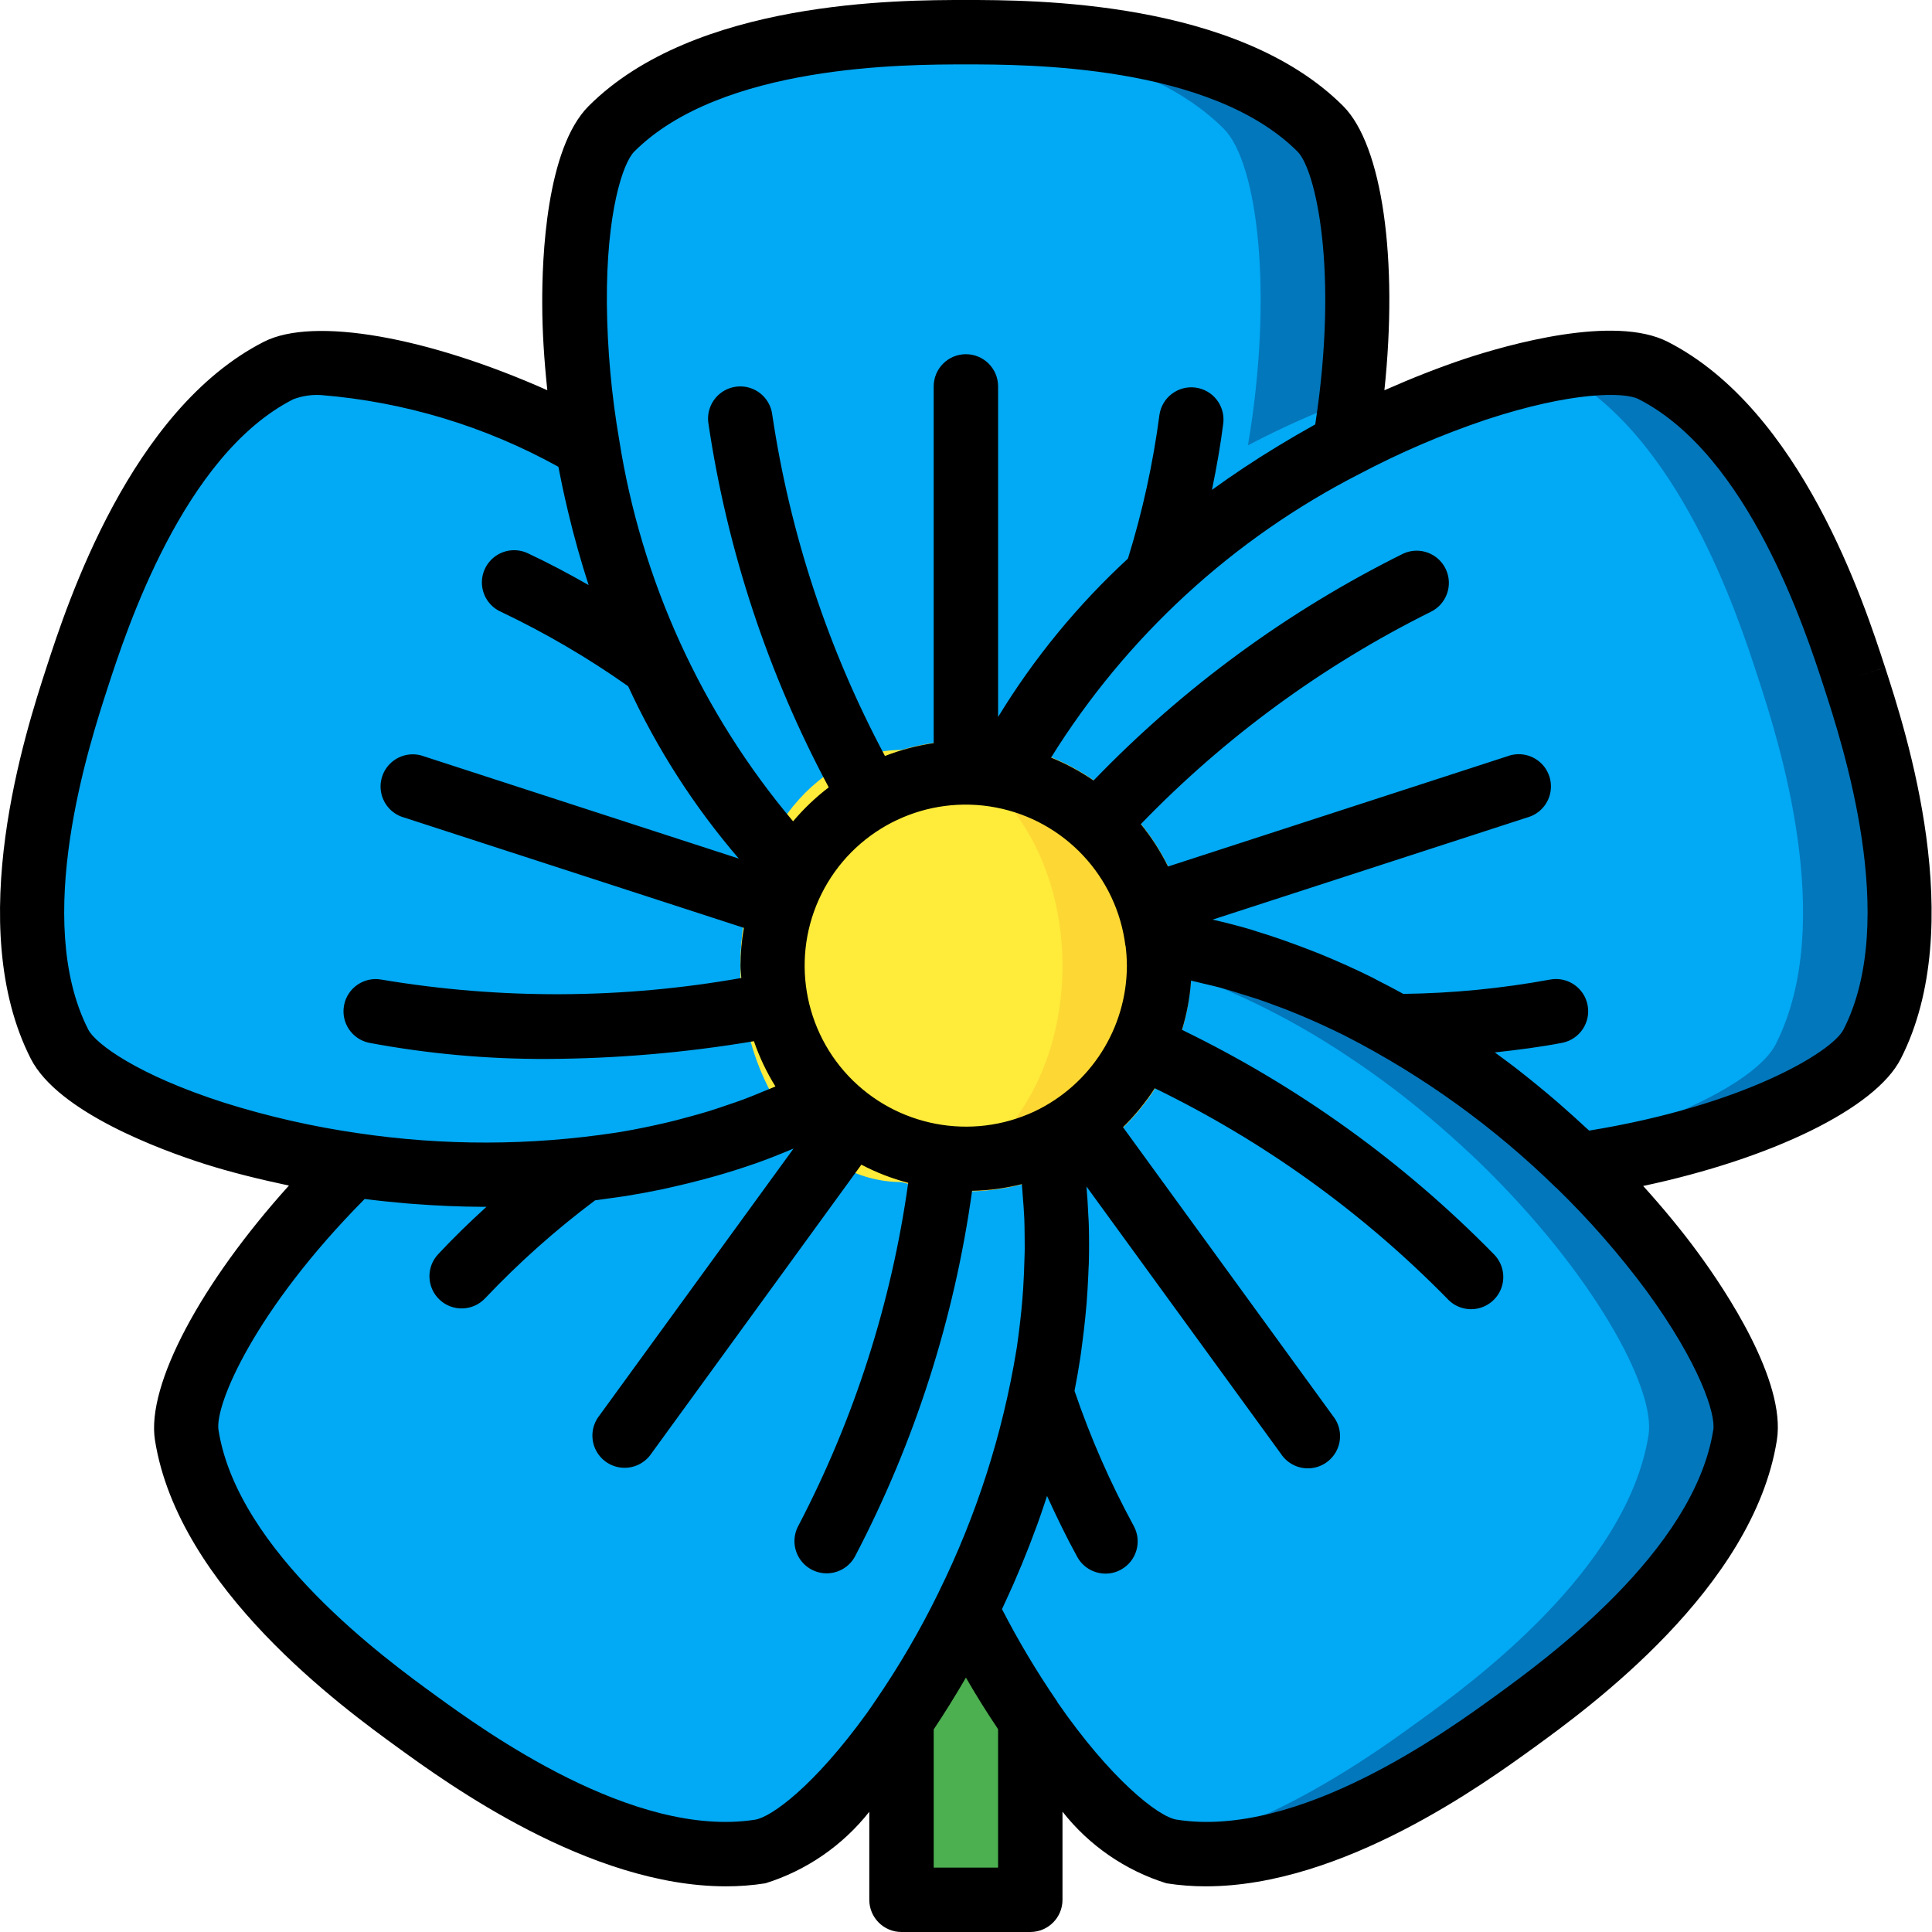 <svg width="102.5" height="102.5" viewBox="0 0 512 512" xmlns="http://www.w3.org/2000/svg"><path d="m255.973 426.582c.125-.273.246-.562.375-.855-5.074 10.398-10.902 20.41-17.441 29.953v47.785h34.133v-47.785c-6.379-9.277-12.082-19.004-17.066-29.098zm0 0" fill="#4caf50"/><path d="m491.492 179.531c-5.949-19.957-14.797-38.93-26.258-56.32-6.914-10.414-16.23-19.012-27.16-25.078-.078 0-.199-.051-.273-.086-1.184-.535-2.43-.934-3.703-1.184-.336-.07-.625-.164-.973-.223-1.621-.254-3.258-.398-4.898-.438-.469 0-.93 0-1.418 0-1.953 0-4.07.113-6.332.324l-.852.086c-22.496 3.398-44.203 10.801-64.086 21.855l.766-.438c3.844-20.633 4.387-41.742 1.613-62.547v-.137c-.203-1.23-.426-2.406-.656-3.551l-.203-.996c-.215-.949-.43-1.863-.66-2.742-.117-.492-.246-.965-.383-1.434-.195-.715-.398-1.414-.621-2.09-.223-.672-.387-1.152-.59-1.707-.203-.555-.367-1.023-.562-1.492-.266-.676-.555-1.289-.855-1.895-.145-.316-.289-.641-.441-.938-.375-.723-.789-1.418-1.238-2.094l-.164-.332c-.48-.695-1.023-1.344-1.621-1.945-19.199-19.199-52.844-23.996-75.672-25.199-7.602-.398-14.012-.398-18.277-.398h-6.23c-21 .23-64.676 2.559-87.707 25.598-17.527 17.52-17.219 132.266 49.035 197.223 10.668-19.461 32.66-29.832 54.461-25.684 21.805 4.145 38.453 21.867 41.23 43.887.277 2.008.418 4.031.426 6.059v.332c-.02 19.816-11.48 37.844-29.414 46.277 5.781 42.707-1.836 86.16-21.801 124.355 18.148 36.633 41.949 62.098 54.512 64.086 20.129 3.18 42.051-4.941 59.844-14.457 10.508-5.723 20.602-12.168 30.215-19.293l.988-.719.598-.426c16.293-11.293 30.938-24.789 43.523-40.105 6.152-7.715 10.992-16.391 14.324-25.676 1.121-3.152 1.977-6.395 2.562-9.688.059-.402-.062-.965 0-1.398.117-1.352.086-2.711-.094-4.055-.086-.527-.336-1.195-.453-1.766-.336-1.734-.785-3.445-1.34-5.121-.23-.691-.625-1.484-.906-2.199-.723-1.895-1.457-3.789-2.457-5.871-.441-.906-1.039-1.902-1.527-2.852-1.039-2.004-2.062-4.012-3.336-6.152-.691-1.16-1.535-2.398-2.297-3.582-1.27-2.023-2.516-4.031-3.977-6.129-.973-1.406-2.105-2.859-3.164-4.266-1.441-1.965-2.84-3.91-4.438-5.914-1.281-1.613-2.715-3.25-4.086-4.883-1.57-1.867-3.09-3.719-4.781-5.605-1.688-1.887-3.328-3.551-5.023-5.332-1.699-1.785-3.277-3.484-5.035-5.223-.41-.402-.762-.855-1.172-1.211 11.73-1.711 23.309-4.305 34.648-7.758l.145-.043.699-.223c11.309-3.277 22.121-8.07 32.145-14.25 4.125-2.383 7.621-5.719 10.188-9.727 3.547-7.301 5.758-15.176 6.539-23.254 3.258-28.953-7.203-61.312-11.324-73.961zm-84.227 119.051c-1.191-1.035-2.508-2.016-3.734-3.031-.605-.504-1.195-1.004-1.809-1.5 2.277 1.859 4.582 3.703 6.75 5.605l-.156-.129c-.359-.316-.691-.641-1.051-.945zm-85.879-46.082-.426-.109c.855.203 1.707.316 2.559.527-.723-.137-1.441-.219-2.133-.383zm16.711 4.918c.504.18 1.016.332 1.52.512-.301-.105-.609-.172-.906-.281-.301-.113-.41-.121-.613-.199zm13.918 5.605c1.016.441 2.055.852 3.055 1.312-.375-.168-.77-.305-1.145-.477-.633-.258-1.273-.52-1.91-.801zm15.258 7.551c.852.461 1.703.898 2.488 1.359-.348-.199-.73-.359-1.082-.566-.352-.203-.922-.504-1.406-.758zm22.98 14.66c-.496-.348-.977-.715-1.477-1.066 2.617 1.859 5.254 3.695 7.766 5.625-.172-.121-.352-.238-.516-.367-1.867-1.398-3.848-2.758-5.773-4.156zm-46.348-160.254-1.168.715zm0 0" fill="#0377bc"/><g fill="#02a9f4"><path d="m349.906 34.133c-25.617-25.598-76.867-25.598-93.934-25.598s-68.32 0-93.938 25.598c-17.527 17.52-17.219 132.266 49.035 197.223 8.996-16.387 26.207-26.562 44.902-26.555 3.301.008 6.598.328 9.836.965 20.383-37.898 51.996-68.559 90.496-87.766 6.871-40.305 2.586-74.883-6.398-83.867zm0 0"/><path d="m491.492 179.531c-5.281-16.211-21.113-64.93-53.395-81.363-22.094-11.246-131.258 24.523-172.559 107.52 21.781 4.148 38.418 21.848 41.215 43.844 42.406 7.707 81.379 28.371 111.555 59.145 40.484-5.973 72.074-20.676 77.844-32 16.461-32.223.621-80.914-4.66-97.145zm0 0"/><path d="m306.762 249.559c.27 2.137.406 4.289.41 6.441-.023 19.816-11.48 37.844-29.414 46.277 5.777 42.691-1.836 86.121-21.785 124.305 18.148 36.633 41.949 62.098 54.512 64.086 35.777 5.664 77.234-24.434 91.047-34.469 13.816-10.035 55.273-40.105 60.938-75.879 3.883-24.48-63.906-117.18-155.707-130.762zm0 0"/><path d="m277.793 302.27c-20.051 9.52-43.953 4.98-59.113-11.23-38.855 18.672-82.543 24.844-125.055 17.672-29.262 28.578-46.141 59.074-44.16 71.609 5.668 35.758 47.121 65.855 60.938 75.879 13.816 10.027 55.27 40.109 91.051 34.469 24.5-3.875 91.785-96.949 76.34-188.398zm0 0"/><path d="m204.773 256c-.012-8.707 2.215-17.273 6.465-24.875-29.766-31.062-49.176-70.582-55.566-113.125-36.234-19.012-70.504-25.602-81.836-19.867-32.281 16.469-48.109 65.16-53.383 81.398-5.273 16.242-21.113 64.922-4.66 97.18 11.254 22.074 120.637 57.258 202.895 14.328-8.949-9.473-13.93-22.008-13.914-35.039zm0 0"/></g><path d="m315.703 256c0 32.988-26.742 59.734-59.73 59.734-5.781.016-11.531-.82-17.066-2.477-25.344-7.531-42.719-30.82-42.719-57.258s17.375-49.727 42.719-57.258c5.535-1.656 11.285-2.492 17.066-2.477 32.988 0 59.73 26.746 59.73 59.734zm0 0" fill="#fdd834"/><path d="m281.57 256c0-31.625-19.102-57.258-42.664-57.258-23.566 0-42.668 25.633-42.668 57.258s19.102 57.258 42.668 57.258c23.562 0 42.664-25.633 42.664-57.258zm0 0" fill="#ffeb3a"/><path d="m358.031 105.812c-9.355 3.48-18.477 7.555-27.309 12.203 6.828-40.277 2.562-74.922-6.398-83.883-20.82-20.82-58.539-24.66-81.152-25.43 5.203-.168 9.559-.168 12.801-.168 17.066 0 68.352 0 93.949 25.598 8.023 8.023 12.289 36.777 8.109 71.68zm0 0" fill="#0377bc"/><path d="m496.184 276.734c-5.801 11.266-37.375 26.027-77.824 32-1.363-1.363-2.816-2.73-4.266-4.094 29.867-7.168 51.797-18.688 56.492-27.906 16.383-32.254.598-80.98-4.695-97.191-5.289-16.215-21.078-64.941-53.418-81.41-.293-.164-.609-.281-.938-.34 8.691-2.465 17.914-2.348 26.539.34 32.34 16.469 48.125 65.195 53.418 81.41 5.289 16.211 21.078 64.938 4.691 97.191zm0 0" fill="#0377bc"/><path d="m462.477 380.332c-5.715 35.754-47.102 65.875-60.926 75.859s-55.297 40.105-91.051 34.477c-.844-.16-1.672-.387-2.477-.684 28.93-5.461 57.004-25.855 67.926-33.793 13.824-9.984 55.211-40.105 60.93-75.859 1.961-12.547-14.848-43.008-44.117-71.598-3.5-3.41-7.254-6.824-11.094-10.152-7.785-6.809-16.027-13.082-24.66-18.773-15.422-10.309-32.191-18.438-49.836-24.148-.008-2.027-.152-4.051-.426-6.059 27.184 4.418 53.078 14.73 75.859 30.207 8.598 5.746 16.832 12.016 24.66 18.773 2.305 1.961 4.523 4.012 6.742 6.059h.086c1.449 1.363 2.902 2.73 4.266 4.094 29.27 28.59 46.082 59.051 44.117 71.598zm0 0" fill="#0377bc"/><path d="m355.941 28.09c-28.121-28.09-82.195-28.09-99.969-28.09-17.777 0-71.852 0-99.961 28.09-11.289 11.273-12.371 40.383-12.312 52.379 0 7.238.504 14.961 1.348 22.945-31.762-14.137-61.91-19.559-75.094-12.852-35.43 18.043-52.148 69.43-57.641 86.324-5.496 16.898-22.188 68.266-4.148 103.699 7.246 14.199 34.609 24.227 46.078 27.879 6.895 2.199 14.508 4.059 22.324 5.723-23.305 25.84-37.812 52.855-35.5 67.473 6.223 39.254 49.973 71.016 64.352 81.453 13.117 9.516 50.664 36.785 86.965 36.785 3.496.008 6.988-.262 10.441-.801 10.887-3.398 20.488-10.008 27.547-18.961v23.328c0 4.715 3.82 8.535 8.535 8.535h34.133c4.711 0 8.531-3.82 8.531-8.535v-23.355c7.051 8.977 16.664 15.598 27.562 18.988 3.457.539 6.949.809 10.445.801 36.301 0 73.848-27.305 86.965-36.785 14.379-10.438 58.129-42.199 64.348-81.453 2.492-15.742-13.738-39.91-20.828-49.57-4.266-5.844-9.215-11.824-14.602-17.797 34.008-7.223 61.578-20.531 68.266-33.707 18.059-35.414 1.34-86.812-4.145-103.699l-8.125 2.637 8.117-2.645c-5.488-16.887-22.188-68.266-57.637-86.316-14.215-7.234-42.273.746-53.684 4.508-6.824 2.27-14.055 5.121-21.375 8.355 3.668-34.562-.484-64.879-10.938-75.336zm-57.652 222.543c.223 1.781.34 3.574.348 5.367-.066 16.5-9.602 31.492-24.516 38.555-16.727 7.801-36.574 4.02-49.262-9.387-12.691-13.465-15.258-33.574-6.355-49.797 8.902-16.219 27.246-24.852 45.418-21.379 18.172 3.477 32.035 18.27 34.324 36.633zm-130.211-210.457c23.109-23.109 71.867-23.109 87.895-23.109 16.023 0 64.785 0 87.891 23.109 4.762 4.754 10.969 31.426 4.688 72.293-.43.23-.941.555-1.383.793-2.445 1.359-4.895 2.781-7.34 4.27l-1.586.953c-5.746 3.488-11.434 7.27-17.066 11.34 1.246-6.023 2.293-11.945 3.02-17.789.465-4.613-2.832-8.75-7.43-9.328-4.602-.574-8.816 2.629-9.5 7.211-1.695 12.922-4.492 25.68-8.355 38.125-13.363 12.32-24.941 26.441-34.406 41.961v-87.605c0-4.711-3.82-8.531-8.531-8.531-4.715 0-8.535 3.82-8.535 8.531v94.535c-4.422.645-8.754 1.789-12.918 3.41-15.055-28.219-25.156-58.816-29.867-90.453-.375-3.027-2.336-5.621-5.145-6.812-2.812-1.188-6.039-.789-8.477 1.051-2.434 1.836-3.703 4.836-3.328 7.863 5 33.816 15.797 66.52 31.918 96.664-3.469 2.648-6.637 5.668-9.449 9.004-24.297-28.863-40.23-63.824-46.078-101.094-2.059-11.941-3.152-24.031-3.27-36.148-.172-24.098 4.25-37.246 7.254-40.242zm-144.691 232.66c-14.848-29.117.223-75.441 5.18-90.676 4.957-15.23 20.047-61.559 49.145-76.348 2.352-.887 4.863-1.27 7.371-1.117 22.082 1.789 43.527 8.27 62.898 19.012.191 1.008.418 2.09.633 3.148.332 1.707.699 3.363 1.074 5.055.293 1.277.582 2.559.906 3.906 1.52 6.375 3.32 12.801 5.402 19.234-5.344-3.047-10.684-5.887-16-8.371-2.77-1.355-6.055-1.109-8.594.641-2.539 1.75-3.938 4.73-3.656 7.805.281 3.07 2.199 5.75 5.012 7.008 11.777 5.602 23.055 12.199 33.707 19.723 7.605 16.516 17.477 31.891 29.328 45.676l-83.379-27.074c-2.941-1.117-6.258-.52-8.633 1.547-2.371 2.07-3.41 5.273-2.707 8.34.703 3.07 3.039 5.5 6.074 6.324l89.984 29.219c-.586 3.34-.887 6.723-.895 10.113 0 1.066.16 2.109.223 3.176-31.539 5.59-63.801 5.734-95.387.426-4.598-.828-9.008 2.199-9.887 6.789-.883 4.59 2.09 9.035 6.672 9.969 15.543 2.906 31.324 4.336 47.137 4.27 18.367-.086 36.695-1.656 54.809-4.703 1.445 4.199 3.355 8.227 5.699 11.996-1.031.453-2.07.855-3.113 1.281-1.773.734-3.551 1.484-5.352 2.152-1.383.52-2.773.973-4.164 1.449-1.578.539-3.148 1.082-4.734 1.578-1.586.496-3.199.938-4.797 1.383-1.332.367-2.66.734-3.992 1.074-1.844.473-3.684.906-5.523 1.305l-2.977.633c-2.152.434-4.266.855-6.418 1.203l-1.391.215c-22.582 3.426-45.551 3.465-68.148.109-12.008-1.73-23.855-4.426-35.43-8.062-22.969-7.355-34.148-15.625-36.078-19.406zm176.742 209.398c-32.309 5.062-71.746-23.523-84.711-32.938-12.961-9.41-52.402-38.043-57.512-70.305-1.059-6.648 9.625-31.883 38.738-61.254 3.484.453 7.305.855 11.41 1.203.641.059 1.297.094 1.945.145 5.582.418 11.621.711 18.066.734h.852c-4.523 4.121-8.84 8.305-12.801 12.562-3.223 3.438-3.047 8.836.391 12.062 3.438 3.223 8.836 3.047 12.062-.391 8.957-9.461 18.703-18.141 29.133-25.949 1.371-.172 2.773-.383 4.164-.582 1.391-.195 2.645-.355 3.965-.562 3.246-.523 6.52-1.129 9.824-1.816.973-.203 1.953-.445 2.926-.664 2.637-.59 5.273-1.246 7.93-1.957 1.039-.281 2.07-.562 3.113-.852 3.344-.957 6.707-1.996 10.062-3.176l.383-.117c3.414-1.203 6.824-2.562 10.238-4.004l-51.508 70.828c-1.918 2.457-2.34 5.766-1.105 8.629 1.234 2.863 3.934 4.824 7.039 5.117 3.105.289 6.121-1.137 7.867-3.719l55.672-76.578c3.941 2.07 8.105 3.684 12.414 4.812-4.422 31.715-14.262 62.438-29.082 90.828-1.473 2.668-1.41 5.922.164 8.531 1.574 2.613 4.422 4.184 7.469 4.125 3.051-.055 5.836-1.734 7.309-4.406 15.859-30.293 26.367-63.094 31.07-96.965 4.449-.082 8.871-.676 13.184-1.766.105 1.051.156 2.082.242 3.125.16 2.004.324 4 .406 5.973.062 1.469.07 2.91.086 4.367 0 1.707.062 3.328 0 4.992-.059 1.664-.102 3.414-.168 5.121-.062 1.324-.121 2.652-.207 3.977-.129 1.953-.289 3.891-.477 5.82-.094.93-.195 1.867-.301 2.809-.254 2.25-.535 4.488-.852 6.688-.051.367-.109.727-.172 1.086-3.648 22.25-10.57 43.84-20.539 64.066l-.051.07v.059c-4.895 10.012-10.52 19.648-16.828 28.836-.699 1.012-1.391 2.062-2.098 3.043-14.168 19.637-25.516 27.734-29.715 28.391zm64.375-23.91v36.609h-17.066v-36.617c2.844-4.266 5.66-8.785 8.441-13.559l.094-.172.211.352c2.637 4.551 5.348 8.895 8.141 13.039.062.125.121.262.18.348zm189.527-79.359c-5.121 32.273-44.555 60.902-57.516 70.316-12.961 9.41-52.367 38.066-84.711 32.938-4.934-.777-17.629-10.922-31.574-31.113-.051-.086-.074-.195-.137-.281-5.355-7.816-10.219-15.961-14.555-24.387.5-1.059 1.016-2.195 1.527-3.32.512-1.125 1.031-2.289 1.543-3.414.738-1.707 1.492-3.477 2.254-5.309.664-1.613 1.316-3.238 1.953-4.871.707-1.828 1.406-3.688 2.109-5.605.621-1.707 1.219-3.473 1.809-5.23.254-.742.492-1.496.742-2.246 2.559 5.598 5.188 11.035 8.02 16.172 1.504 2.723 4.367 4.41 7.477 4.41 1.438.004 2.855-.363 4.113-1.066 4.125-2.273 5.625-7.461 3.352-11.59-6.23-11.453-11.473-23.418-15.676-35.762l.051-.297c.57-2.891 1.078-5.836 1.527-8.832.191-1.238.324-2.477.496-3.715.289-2.191.555-4.402.777-6.637.129-1.262.246-2.562.352-3.797.195-2.484.34-4.992.449-7.527 0-.938.105-1.867.129-2.809.098-3.414.098-6.879 0-10.395 0-.793-.086-1.586-.121-2.379-.109-2.559-.262-5.172-.492-7.781l51.523 70.824c1.723 2.637 4.754 4.109 7.891 3.832s5.863-2.258 7.098-5.152c1.238-2.895.781-6.234-1.191-8.688l-55.645-76.535c3.18-3.121 6.008-6.578 8.43-10.316 28.809 14 55 32.836 77.441 55.688 2.062 2.316 5.219 3.336 8.246 2.652 3.027-.68 5.449-2.949 6.32-5.926.871-2.98.059-6.195-2.125-8.402-23.934-24.434-51.906-44.559-82.68-59.492 1.293-4.246 2.102-8.621 2.406-13.047 1.094.238 2.152.52 3.227.777 1.887.449 3.762.852 5.625 1.406 1.473.41 2.906.852 4.359 1.324 1.449.469 3.062.93 4.574 1.441 1.707.57 3.32 1.184 4.957 1.801 1.188.434 2.363.852 3.531 1.34 1.891.754 3.75 1.535 5.582 2.336.785.344 1.562.691 2.328 1.043 2.152.98 4.27 1.969 6.359 3.012l.613.316c20.434 10.508 39.172 24.027 55.586 40.105h.051c8.684 8.445 16.676 17.578 23.895 27.309 14.199 19.473 18.371 32.715 17.707 36.895zm-60.391-267.691c22.867-7.551 36.805-7.441 40.594-5.504 29.121 14.832 44.191 61.168 49.141 76.391 4.961 15.223 20.027 61.551 5.18 90.668-3.055 5.973-26.539 20.137-67.41 26.793-.324-.305-.754-.664-1.094-.988-2.047-1.898-4.145-3.789-6.289-5.668l-1.656-1.441c-2.98-2.547-6.047-5.059-9.199-7.535l-.145-.117c-2.16-1.707-4.379-3.328-6.621-4.969 6.117-.672 12.176-1.441 17.918-2.559 4.578-.938 7.555-5.379 6.672-9.969-.879-4.59-5.289-7.617-9.887-6.789-12.855 2.367-25.887 3.641-38.957 3.805-2.328-1.289-4.691-2.52-7.082-3.73l-.852-.469c-4.574-2.285-9.258-4.387-14.02-6.34-1.027-.418-2.066-.812-3.109-1.219-4.461-1.707-8.992-3.348-13.652-4.754-.578-.18-1.133-.387-1.707-.555-3.328-.98-6.707-1.836-10.102-2.621l83.363-27.066c3.035-.828 5.371-3.258 6.074-6.324s-.336-6.273-2.707-8.344c-2.375-2.066-5.691-2.66-8.633-1.547l-89.918 29.211c-1.973-4.004-4.391-7.77-7.211-11.23 22.219-23.008 48.211-42.039 76.852-56.27 4.184-2.047 5.953-7.066 3.977-11.281-1.973-4.219-6.961-6.074-11.211-4.172-30.633 15.184-58.418 35.535-82.133 60.16-3.531-2.422-7.309-4.461-11.273-6.074 19.91-32.012 48.16-57.996 81.723-75.164 10.723-5.664 21.883-10.453 33.375-14.328zm0 0"/></svg>